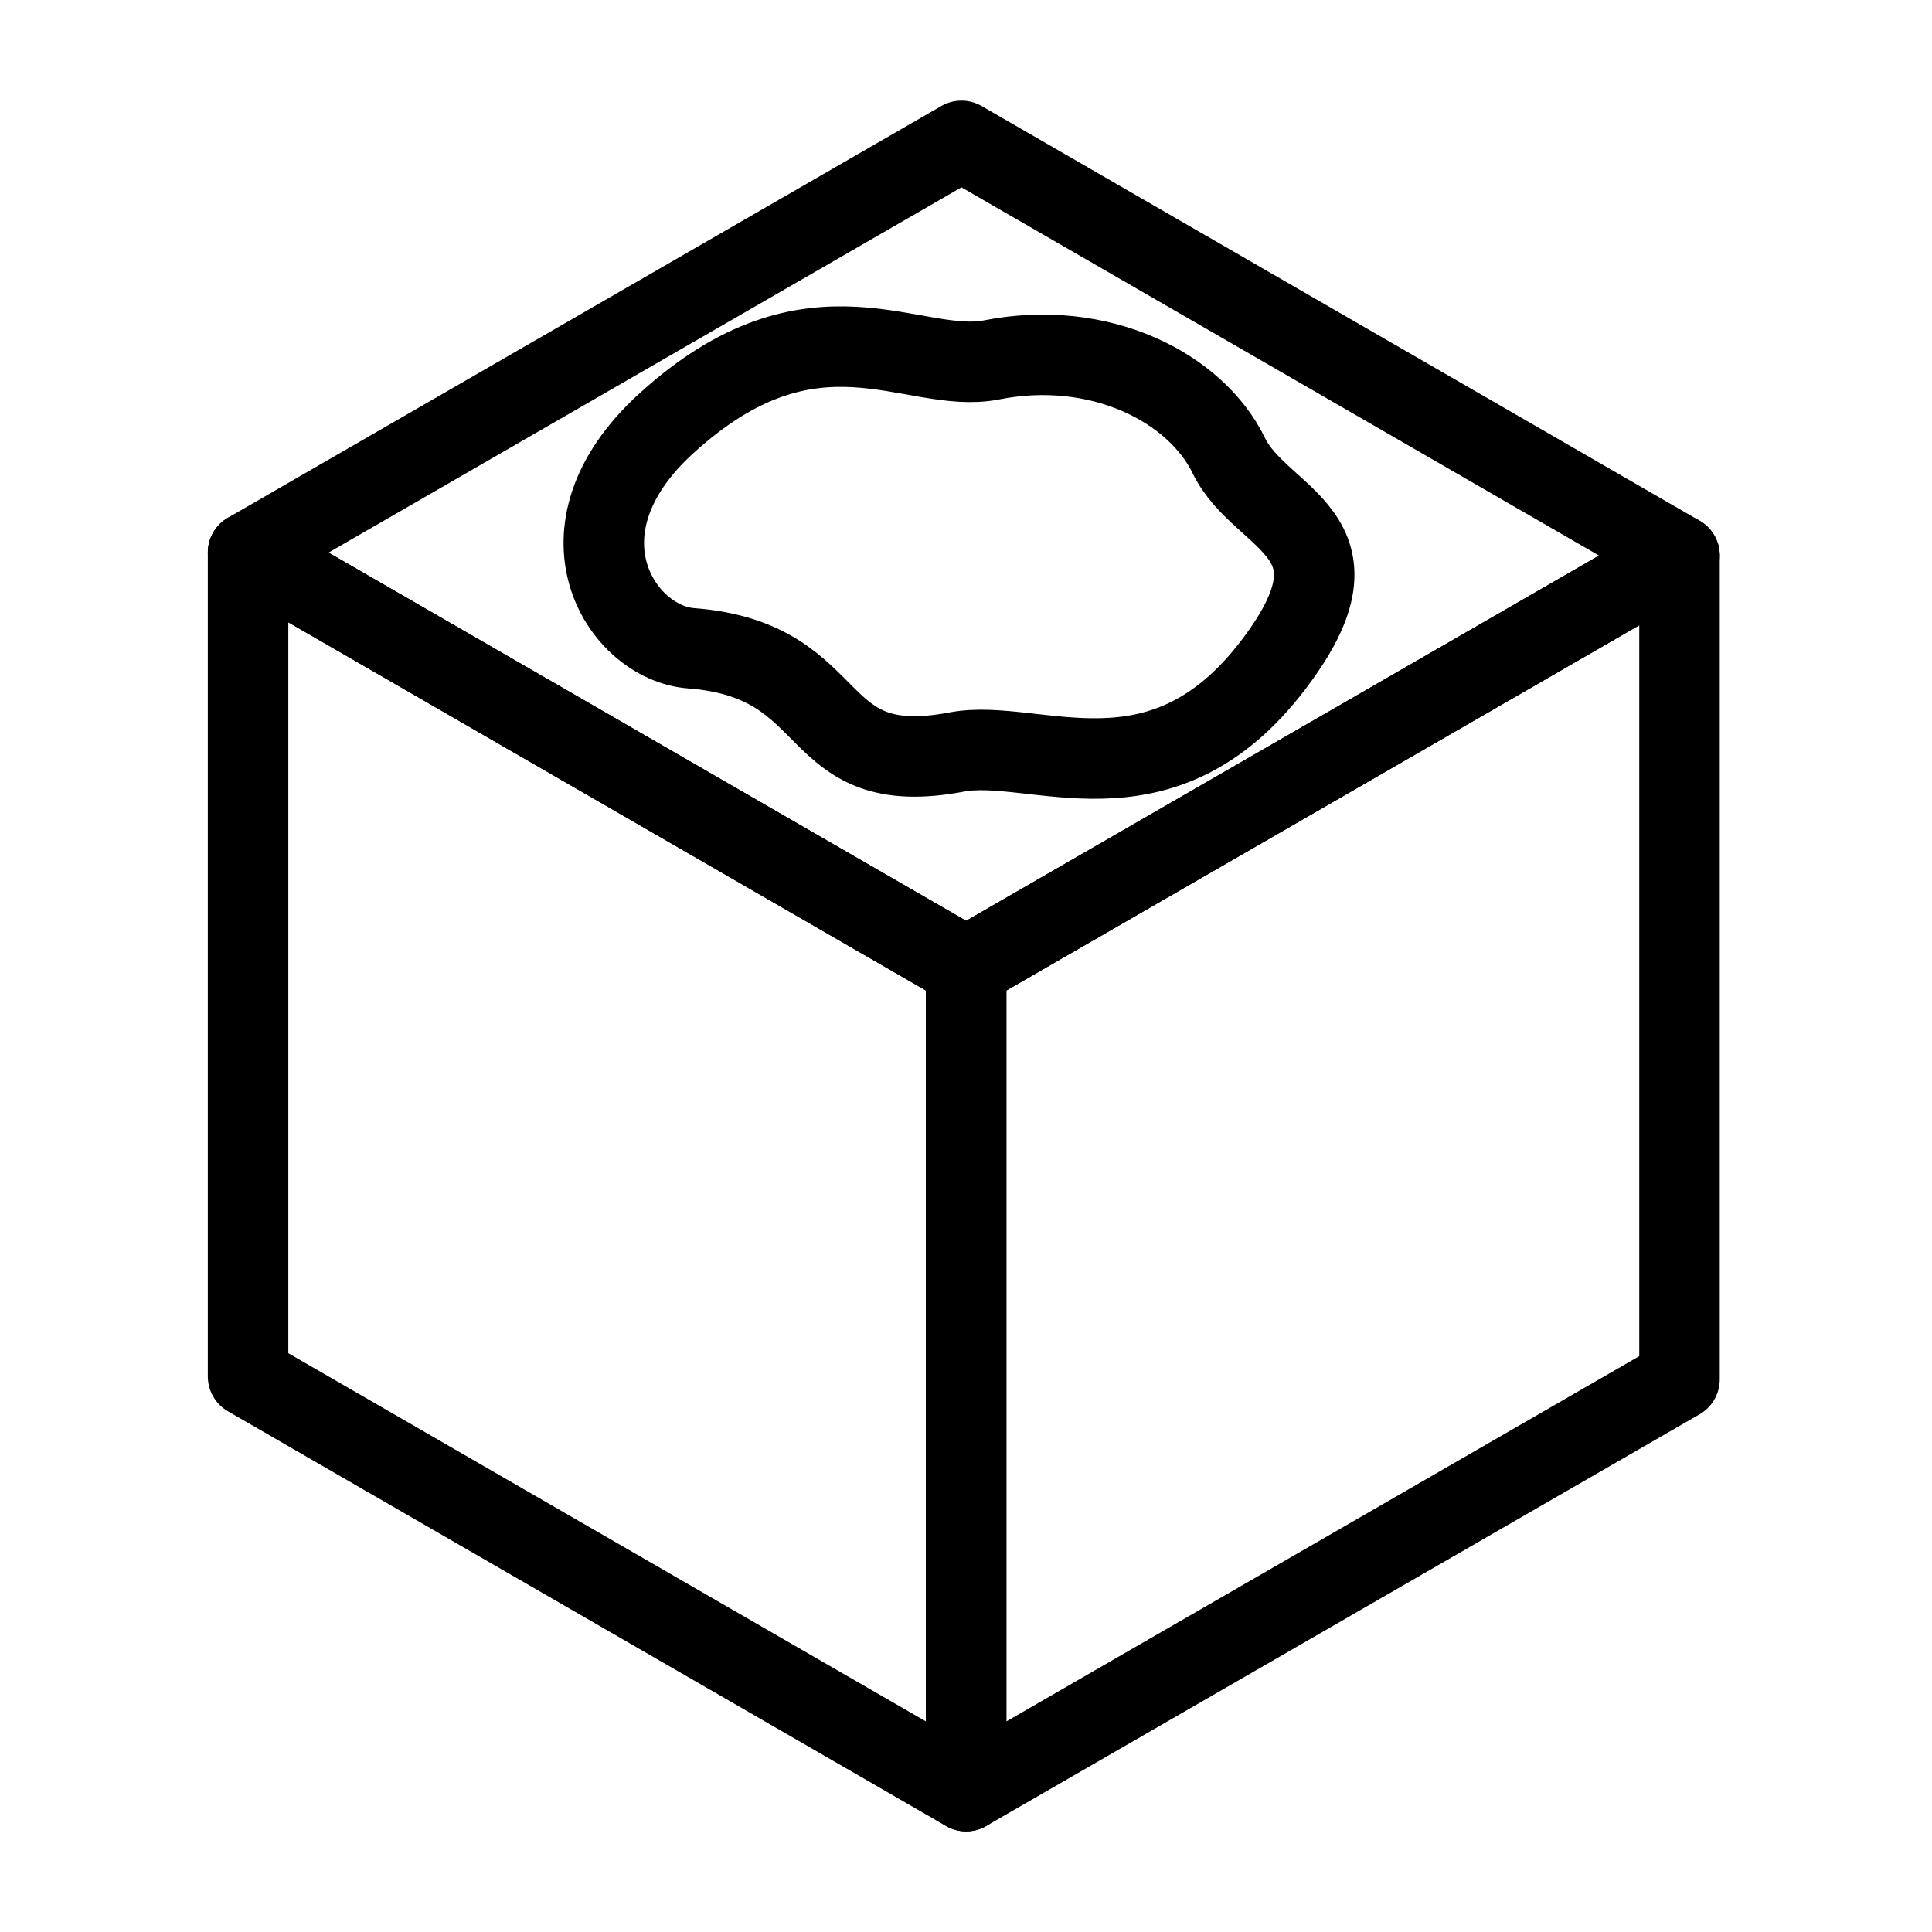 <?xml version="1.0" encoding="UTF-8"?><svg id="b" xmlns="http://www.w3.org/2000/svg" viewBox="0 0 48 48"><defs><style>.c{stroke-width:2px;fill:none;stroke:#000;stroke-linecap:round;stroke-linejoin:round;}</style></defs><polygon class="c" points="41.727 13.803 23.887 3.5 6.163 13.729 24.003 24.032 41.727 13.803"/><polygon class="c" points="24.003 24.032 6.163 13.729 6.163 34.197 24.003 44.5 24.003 24.032"/><polygon class="c" points="41.727 13.803 24.003 24.032 24.003 44.5 41.727 34.271 41.727 13.803"/><path class="c" d="m30.53,11.321c.799,1.642,3.607,1.912,1.106,5.196-2.805,3.682-5.927,1.799-7.863,2.166-3.78.717-2.781-2.283-6.604-2.577-1.742-.134-3.539-2.915-.624-5.578,3.673-3.356,6.133-1.2,8.088-1.586,2.694-.531,5.073.684,5.898,2.379Z"/></svg>
